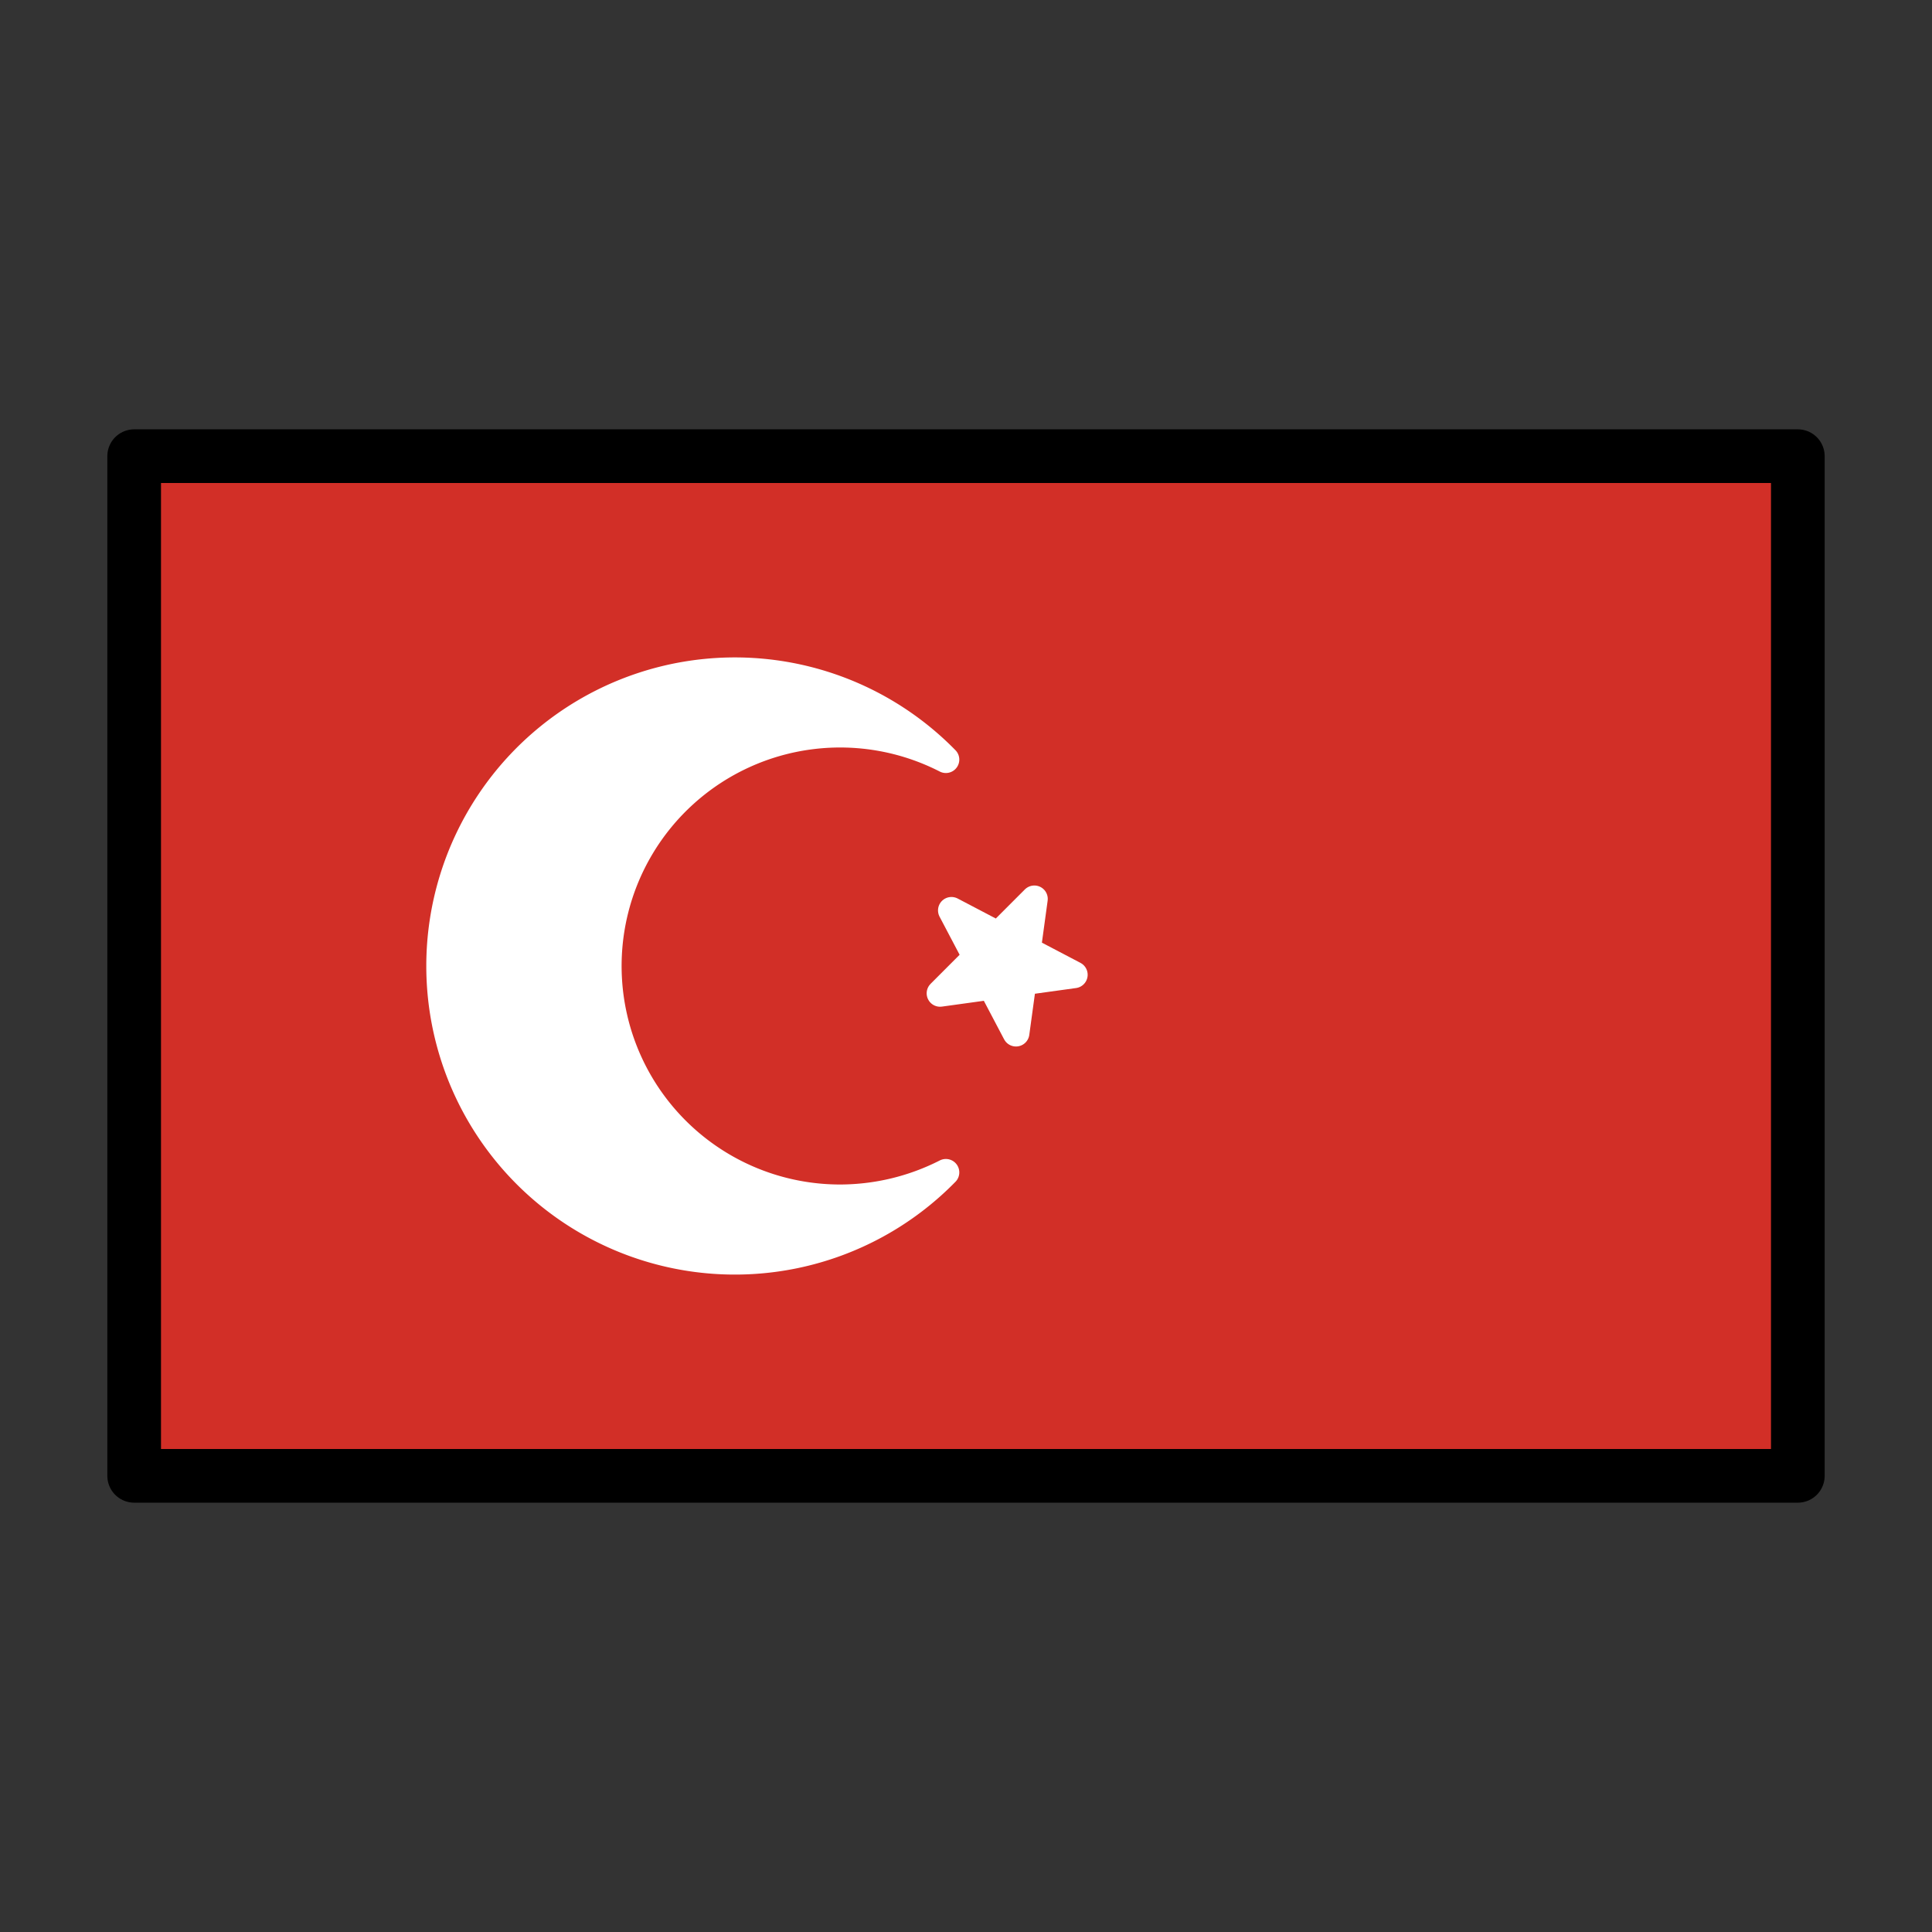 <svg id="emoji" xmlns="http://www.w3.org/2000/svg" viewBox="0 0 72 72">
  <rect x="0" y="0" width="72" height="72" fill="#333333" stroke="none"/>
  <title>1F1F9-1F1F7</title>
  <g id="color">
    <rect x="5" y="17" width="62" height="38" fill="#d22f27"/>
    <polygon points="37.863 38.5 35.457 33.928 40.034 36.326 35.034 37.018 38.547 33.5 37.863 38.5" fill="#fff" stroke="#fff" stroke-linecap="round" stroke-linejoin="round"/>
    <path d="M31.292,44.643A8.643,8.643,0,1,1,35.25,28.308a11,11,0,1,0,0,15.384A8.715,8.715,0,0,1,31.292,44.643Z" fill="#fff" stroke="#fff" stroke-linecap="round" stroke-linejoin="round"/>
  </g>
  <g id="line">
    <rect x="5" y="17" width="62" height="38" fill="none" stroke="#000" stroke-linecap="round" stroke-linejoin="round" stroke-width="2"/>
  </g>
</svg>
